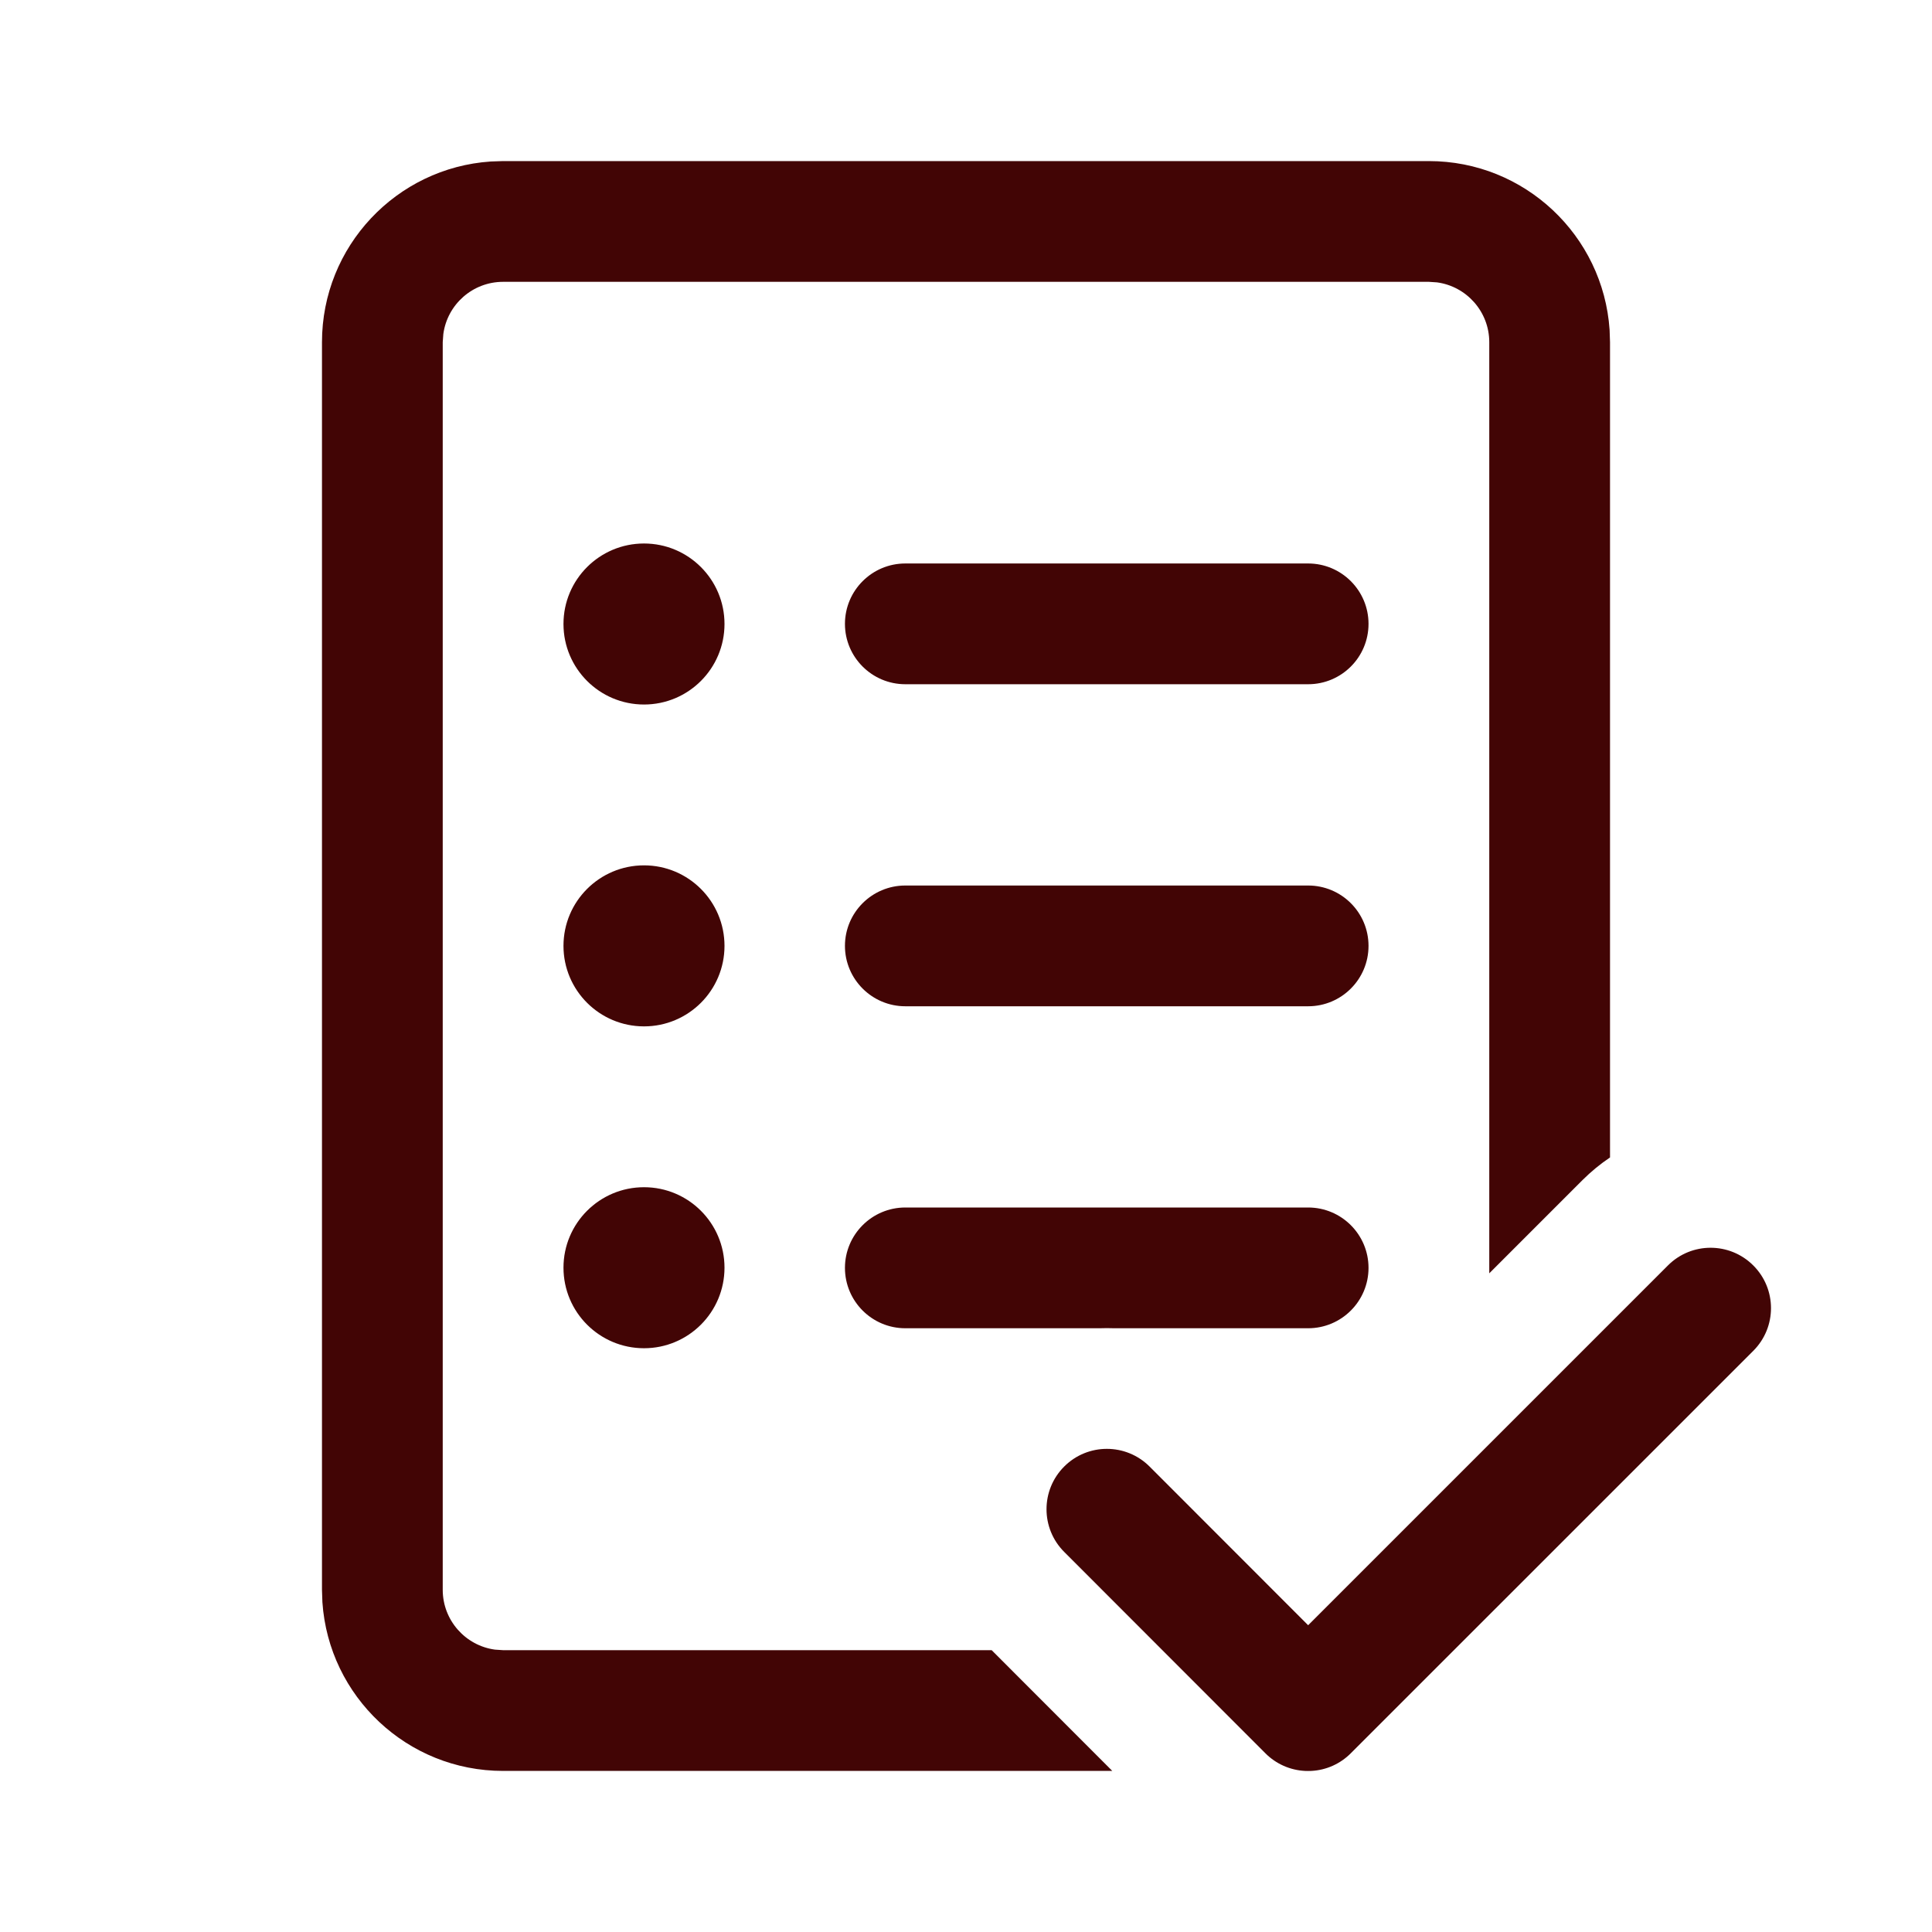 <svg width="32" height="32" viewBox="0 0 32 32" fill="none" xmlns="http://www.w3.org/2000/svg">
<path d="M26.66 5.463C26.554 3.902 25.254 2.668 23.667 2.668H8.333L8.128 2.675C6.567 2.78 5.333 4.08 5.333 5.668V26.332L5.34 26.538C5.446 28.099 6.746 29.332 8.333 29.332H18.423L16.425 27.332H8.333L8.198 27.323C7.71 27.257 7.333 26.838 7.333 26.332V5.668L7.343 5.532C7.409 5.044 7.827 4.668 8.333 4.668H23.667L23.802 4.677C24.29 4.743 24.667 5.162 24.667 5.668V21.09L26.212 19.545C26.354 19.404 26.506 19.279 26.667 19.171V5.668L26.66 5.463ZM21.717 29.332C21.7 29.333 21.683 29.333 21.666 29.333C21.649 29.333 21.632 29.333 21.616 29.332C21.369 29.32 21.134 29.216 20.959 29.04L17.626 25.704C17.236 25.314 17.236 24.68 17.627 24.29C18.017 23.9 18.65 23.9 19.041 24.291L21.667 26.919L27.626 20.96C28.016 20.569 28.649 20.569 29.04 20.96C29.431 21.35 29.431 21.983 29.04 22.374L22.373 29.04C22.198 29.216 21.964 29.32 21.717 29.332ZM18.455 22C18.374 21.997 18.293 21.997 18.212 22H14.995C14.443 22 13.995 21.552 13.995 21C13.995 20.448 14.443 20 14.995 20H21.667C22.219 20 22.667 20.448 22.667 21C22.667 21.552 22.219 22 21.667 22H18.455ZM12 10.335C12 11.072 11.403 11.669 10.667 11.669C9.93 11.669 9.333 11.072 9.333 10.335C9.333 9.599 9.93 9.002 10.667 9.002C11.403 9.002 12 9.599 12 10.335ZM13.995 10.333C13.995 9.781 14.443 9.333 14.995 9.333H21.667C22.219 9.333 22.667 9.781 22.667 10.333C22.667 10.886 22.219 11.333 21.667 11.333H14.995C14.443 11.333 13.995 10.886 13.995 10.333ZM14.995 14.667C14.443 14.667 13.995 15.114 13.995 15.667C13.995 16.219 14.443 16.667 14.995 16.667H21.667C22.219 16.667 22.667 16.219 22.667 15.667C22.667 15.114 22.219 14.667 21.667 14.667H14.995ZM10.667 17C11.403 17 12 16.403 12 15.667C12 14.93 11.403 14.333 10.667 14.333C9.93 14.333 9.333 14.93 9.333 15.667C9.333 16.403 9.93 17 10.667 17ZM12 20.997C12 21.734 11.403 22.331 10.667 22.331C9.93 22.331 9.333 21.734 9.333 20.997C9.333 20.261 9.93 19.664 10.667 19.664C11.403 19.664 12 20.261 12 20.997Z" fill="#420505"/>
</svg>
